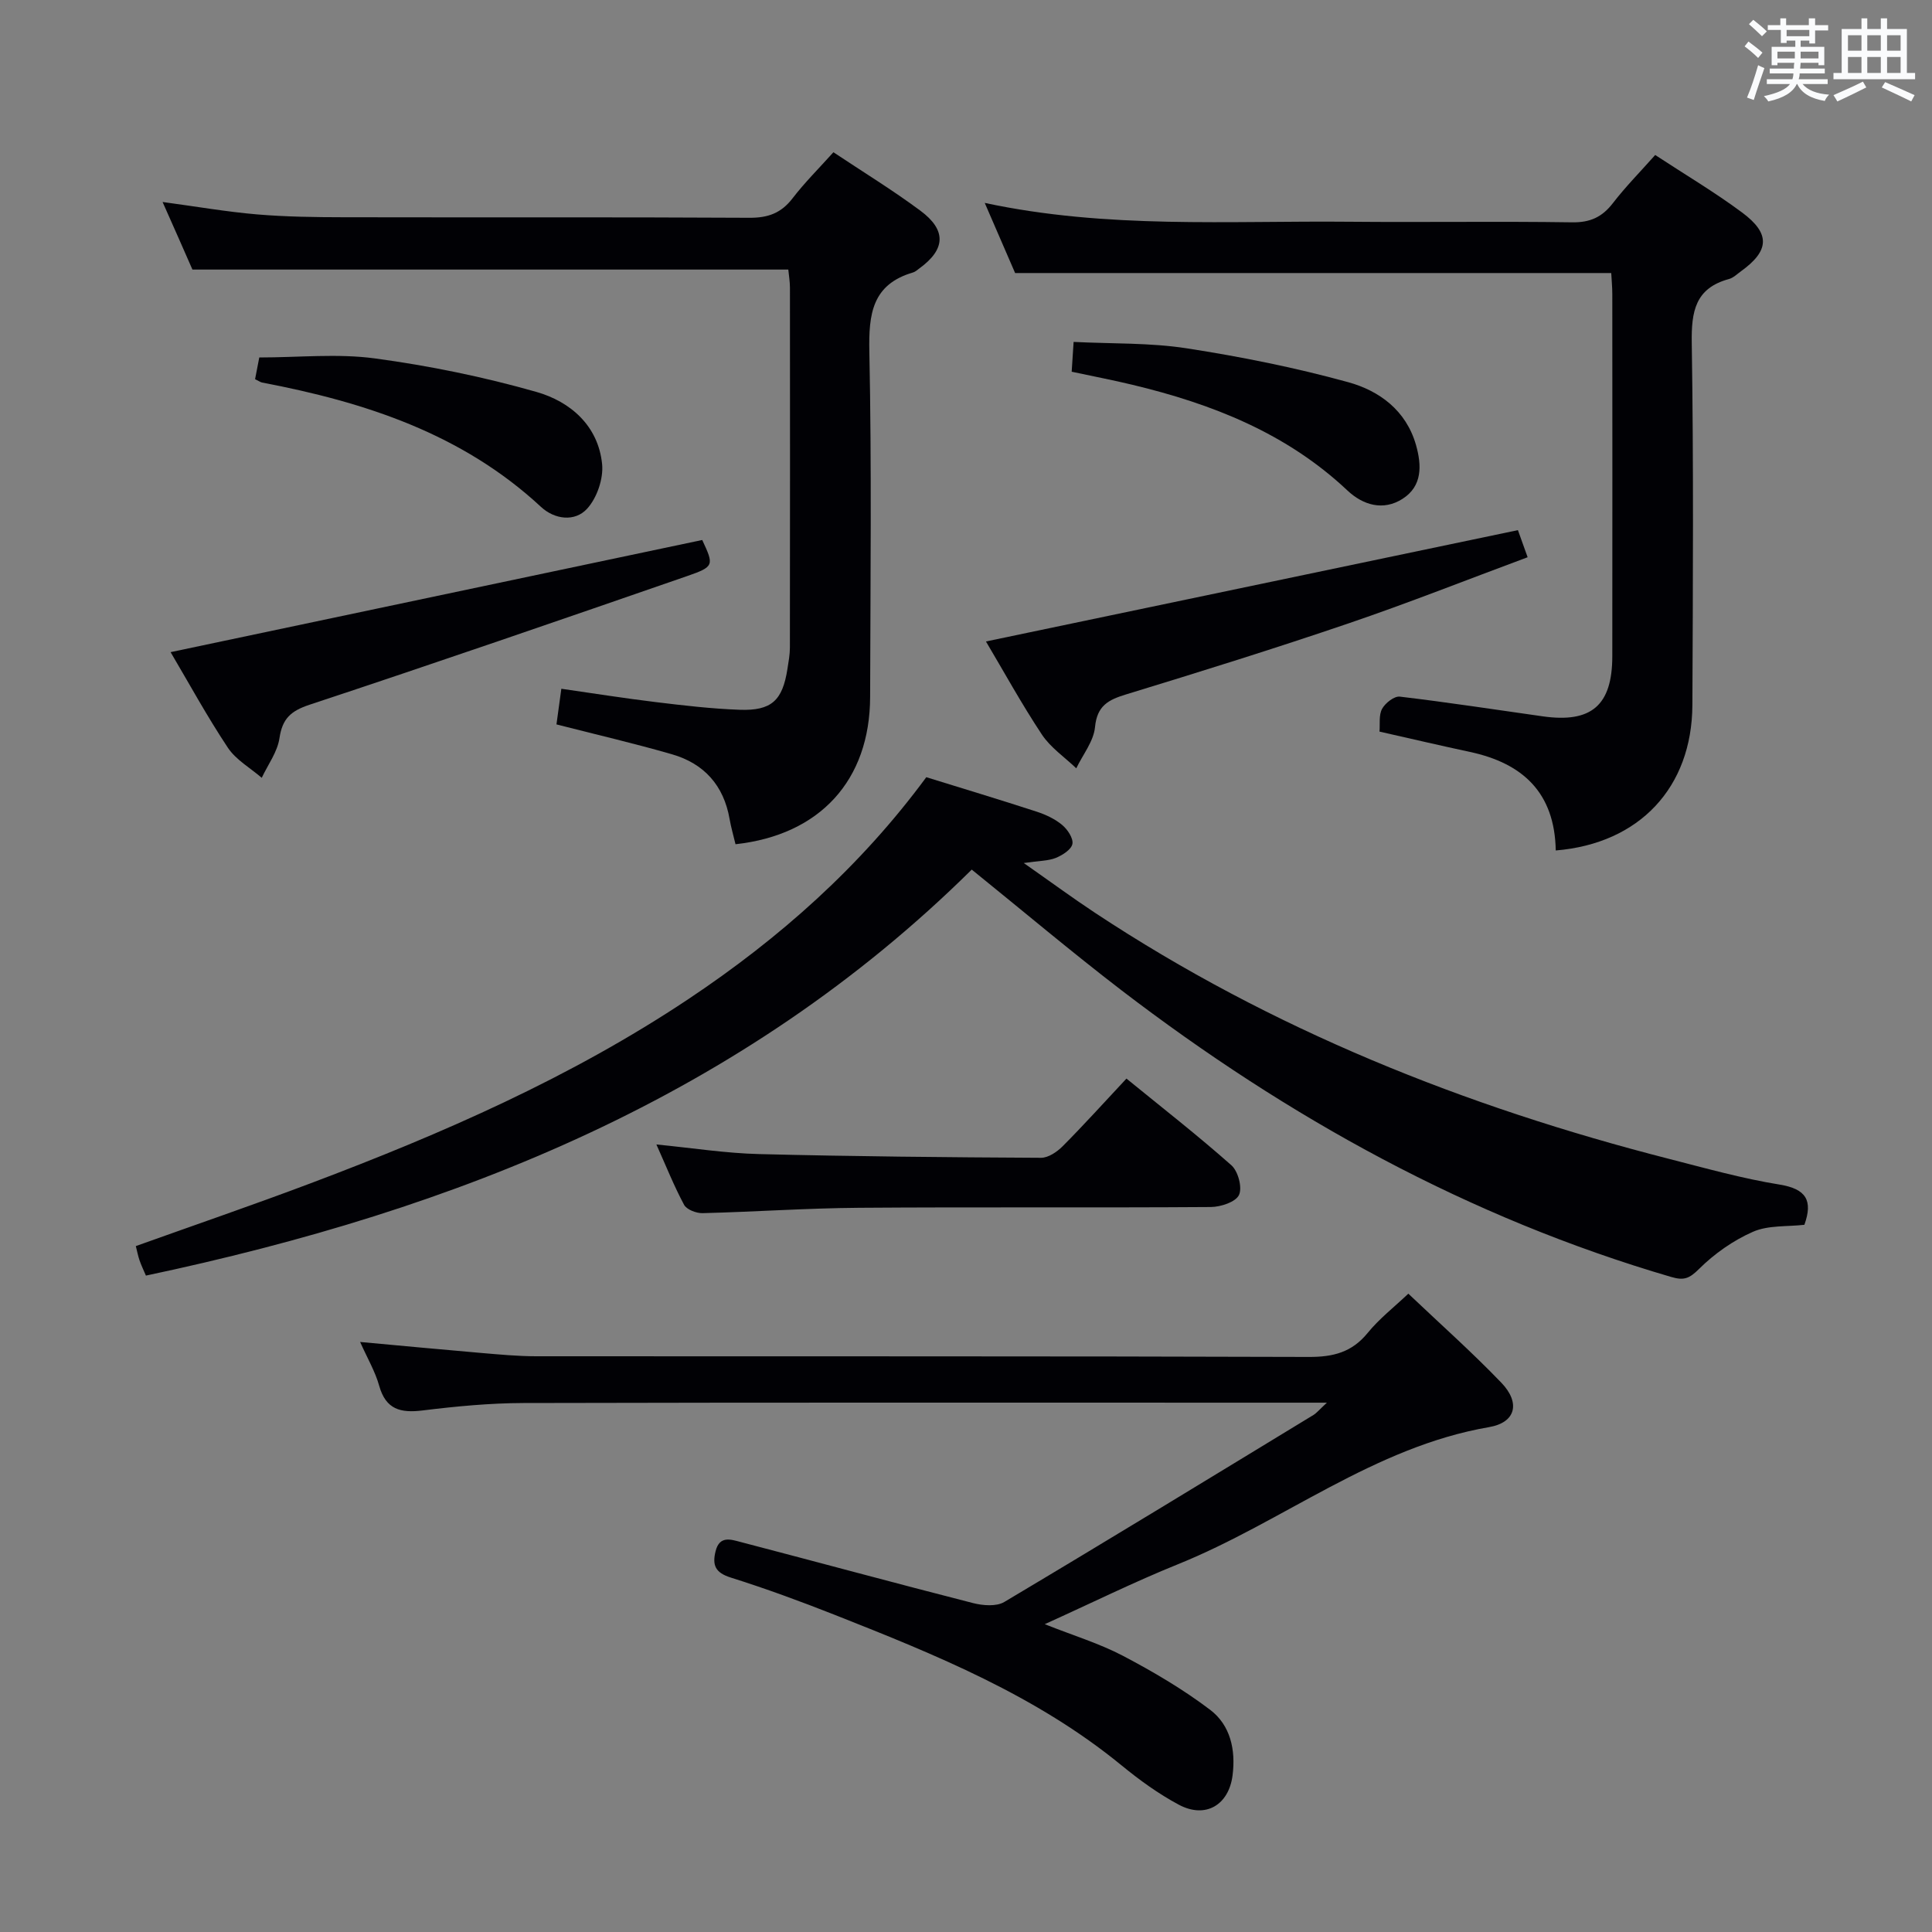 <svg enable-background="new 0 0 400 400" viewBox="0 0 400 400" xmlns="http://www.w3.org/2000/svg"><rect x="0" y="0" width="400" height="400" fill="#808080" stroke="none"/><g fill="#010105"><path d="m201.19 180.04c-47.55 47.01-106.67 70.46-170.98 84.06-.47-1.11-.96-2.11-1.32-3.16-.31-.9-.49-1.85-.77-2.95 12.2-4.37 24.27-8.51 36.21-13.01 27.26-10.28 53.88-21.91 78.24-38.16 18.84-12.57 35.58-27.41 49.21-45.91 7.7 2.39 15.29 4.67 22.83 7.13 1.88.61 3.79 1.5 5.29 2.75 1.12.93 2.35 2.77 2.13 3.94-.22 1.16-2.06 2.33-3.43 2.89-1.58.63-3.44.59-6.64 1.06 5.64 3.95 10.11 7.24 14.74 10.3 36.57 24.18 76.66 40.16 118.96 50.98 7.55 1.93 15.09 4.05 22.76 5.29 5.56.9 6.95 3.31 5.16 8.33-3.55.41-7.47.06-10.63 1.44-4.09 1.79-8 4.54-11.17 7.69-2 1.98-3.1 2.46-5.78 1.67-41.9-12.25-79.37-32.99-113.86-59.39-10.29-7.9-20.21-16.27-30.95-24.95z"/><path d="m274.72 290.41c-2.91 0-4.66 0-6.41 0-53.32 0-106.64-.06-159.96.07-6.96.02-13.95.69-20.86 1.54-4.56.56-7.6-.19-8.98-5.1-.82-2.95-2.43-5.67-3.95-9.08 8.87.81 16.94 1.58 25.01 2.27 3.81.32 7.63.69 11.44.69 53.32.04 106.64-.04 159.96.14 5.04.02 8.92-.95 12.19-4.97 2.38-2.93 5.45-5.31 8.42-8.13 6.55 6.22 13.15 12.08 19.25 18.43 3.98 4.14 3.05 8.24-2.53 9.2-23.9 4.11-42.66 19.6-64.42 28.39-9.04 3.65-17.8 7.99-27.58 12.41 5.97 2.37 11.32 3.99 16.18 6.54 6.26 3.29 12.44 6.92 18.07 11.19 4.18 3.17 5.32 8.25 4.64 13.57-.78 6.13-5.59 9.03-11.12 6.08-4.22-2.25-8.17-5.12-11.88-8.16-17.66-14.47-38.47-22.9-59.36-31.15-7.1-2.8-14.28-5.44-21.56-7.73-3.19-1.01-3.84-2.56-3.11-5.47.82-3.27 3.19-2.4 5.16-1.89 16.05 4.19 32.06 8.54 48.13 12.65 2.04.52 4.84.75 6.48-.23 21.42-12.75 42.7-25.75 64-38.71.68-.42 1.2-1.08 2.79-2.55z"/><path d="m322.1 176.08c-.21-12.03-6.9-18.07-17.76-20.4-6.15-1.32-12.27-2.75-18.73-4.21.13-1.57-.17-3.42.54-4.72.66-1.2 2.52-2.66 3.67-2.52 9.89 1.17 19.73 2.69 29.59 4.08 10.08 1.43 14.39-2.27 14.4-12.45.03-24.99.01-49.99 0-74.98 0-1.46-.15-2.92-.22-4.35-41.21 0-82.11 0-123.42 0-1.91-4.4-3.98-9.2-6.29-14.52 25.37 5.43 50.53 3.66 75.6 3.9 15.33.14 30.66-.11 45.99.12 3.75.06 6.23-1.08 8.46-3.97 2.63-3.41 5.67-6.49 8.76-9.97 6.12 4.02 12.29 7.67 18.01 11.92 5.89 4.38 5.63 7.91-.23 12.14-.81.58-1.59 1.37-2.51 1.62-6.99 1.9-7.8 6.72-7.7 13.24.39 24.99.24 49.99.13 74.98-.09 17.03-10.94 28.66-28.29 30.09z"/><path d="m33.66 41.82c7.13.96 13.32 2.04 19.56 2.57 5.96.5 11.97.58 17.97.59 27.99.06 55.98-.05 83.97.11 3.85.02 6.57-.96 8.92-4.02 2.52-3.28 5.48-6.22 8.47-9.55 6.17 4.11 12.27 7.84 17.99 12.09 5.48 4.06 5.23 8.03-.22 11.98-.4.29-.8.67-1.26.81-8.51 2.48-9.23 8.62-9.07 16.42.49 23.82.22 47.65.16 71.47-.04 17.27-10.39 28.58-27.87 30.5-.41-1.73-.92-3.47-1.23-5.24-1.21-6.94-5.28-11.46-11.91-13.38-7.78-2.25-15.69-4.08-23.93-6.19.29-2.09.59-4.32 1.01-7.38 6.55.94 13.03 1.97 19.53 2.76 5.77.7 11.56 1.38 17.36 1.59 6.64.24 8.9-1.92 9.92-8.45.23-1.47.51-2.96.51-4.44.03-24.83.03-49.65.01-74.48 0-1.29-.23-2.59-.34-3.77-41.03 0-81.77 0-123.37 0-1.7-3.9-3.76-8.55-6.18-13.99z"/><path d="m145.39 111.8c2.44 5.25 2.53 5.51-3.21 7.5-25.99 9-51.99 17.97-78.1 26.61-3.88 1.29-5.62 2.87-6.22 6.92-.42 2.86-2.39 5.48-3.67 8.21-2.37-2.05-5.33-3.71-7.01-6.23-4.31-6.48-8.05-13.34-11.86-19.79 36.7-7.74 73.31-15.47 110.07-23.22z"/><path d="m204.13 132.81c36.81-7.7 73.12-15.3 110.14-23.05.35.97 1.03 2.88 2.01 5.61-12.58 4.67-24.75 9.5-37.13 13.71-15.24 5.19-30.62 9.99-46.01 14.69-3.7 1.13-6 2.34-6.43 6.77-.28 2.94-2.52 5.69-3.88 8.53-2.41-2.31-5.32-4.28-7.12-6.99-4.21-6.35-7.89-13.06-11.58-19.27z"/><path d="m135.9 236.95c7.46.73 14.36 1.82 21.28 1.99 19.44.49 38.89.67 58.34.77 1.51.01 3.33-1.22 4.49-2.39 4.33-4.35 8.45-8.92 13.21-14.01 7.28 5.94 14.7 11.72 21.73 17.95 1.39 1.23 2.29 4.62 1.57 6.15-.69 1.46-3.78 2.47-5.82 2.49-24.29.17-48.59-.02-72.88.16-10.79.08-21.57.84-32.36 1.11-1.3.03-3.29-.73-3.83-1.73-2.09-3.9-3.73-8.03-5.73-12.49z"/><path d="m52.81 78.51c.35-1.8.65-3.4.87-4.5 8.21 0 16.22-.85 23.97.2 11.25 1.52 22.48 3.82 33.4 6.93 7.02 2 12.81 6.98 13.61 14.95.3 3.02-1.07 7.02-3.12 9.25-2.52 2.74-6.71 2.23-9.53-.39-16.34-15.17-36.47-21.7-57.75-25.75-.3-.06-.57-.26-1.45-.69z"/><path d="m221.88 76.96c.14-2.2.25-3.8.4-6.17 8.01.4 15.83.15 23.44 1.33 11.24 1.74 22.46 3.99 33.42 7.01 6.42 1.77 11.98 5.83 14.02 12.98 1.21 4.25 1.34 8.54-2.78 11.17-3.99 2.55-8.18 1.31-11.41-1.73-12.62-11.89-28.05-17.94-44.54-21.89-4.02-.97-8.07-1.74-12.55-2.7z"/></g><path d="m361.2 9.6.8-1c.9.7 1.9 1.4 2.9 2.3l-.9 1.1c-1-1-2-1.8-2.8-2.4zm.5 10.6c.9-2.1 1.6-4.3 2.3-6.7.4.2.8.4 1.3.6-.7 2.1-1.5 4.3-2.2 6.6zm.4-15.2.9-.9c1 .8 2 1.6 2.8 2.4l-1 1c-.9-.9-1.8-1.7-2.7-2.5zm12.5-1.2h1.2v1.4h2.7v1.1h-2.7v2.7h-1.2v-.6h-1.8v1.3h4.9v3.8h-1.2v-.5h-3.7c0 .4-.1.9-.1 1.2h5.1v1h-5.2c0 .5-.1.9-.2 1.2h6v1h-5.2c1.1 1.3 2.9 2 5.5 2.2-.4.4-.7.8-.9 1.3-2.9-.5-4.8-1.6-5.7-3.5h-.1c-.8 1.7-2.7 2.9-5.9 3.6-.2-.4-.6-.8-.9-1.1 2.8-.6 4.6-1.4 5.4-2.5h-4.8v-1h5.3c.1-.3.2-.7.2-1.2h-4.9v-1h5c0-.4 0-.8.1-1.2h-3.5v.5h-1.2v-3.8h4.9v-1.3h-1.8v.5h-1.2v-2.7h-2.7v-1h2.6v-1.4h1.2v1.4h4.7v-1.4zm-6.6 8.3h3.6c0-.4 0-.9 0-1.4h-3.6zm1.9-4.6h4.7v-1.3h-4.7zm6.6 3.2h-3.7v1.4h3.7z" fill="#fafbfc"/><path d="m385.3 3.8h1.3v2.2h2.8v-2.2h1.3v2.2h4.1v9.1h1.7v1.3h-16.9v-1.3h1.7v-9.1h4.1v-2.2zm.4 13.1.7 1.2c-1.8.9-3.8 1.9-6 2.9-.2-.4-.5-.8-.8-1.3 2.3-1 4.3-1.9 6.1-2.8zm-3.1-6.4h2.8v-3.2h-2.8zm0 4.6h2.8v-3.3h-2.8zm4-4.6h2.8v-3.2h-2.8zm0 4.6h2.8v-3.3h-2.8zm3.7 1.9c2.1.9 4.1 1.8 6.1 2.7l-.7 1.3c-2.2-1.1-4.2-2-6.1-2.9zm3.2-9.7h-2.8v3.2h2.8zm-2.8 7.8h2.8v-3.3h-2.8z" fill="#fafbfc"/></svg>